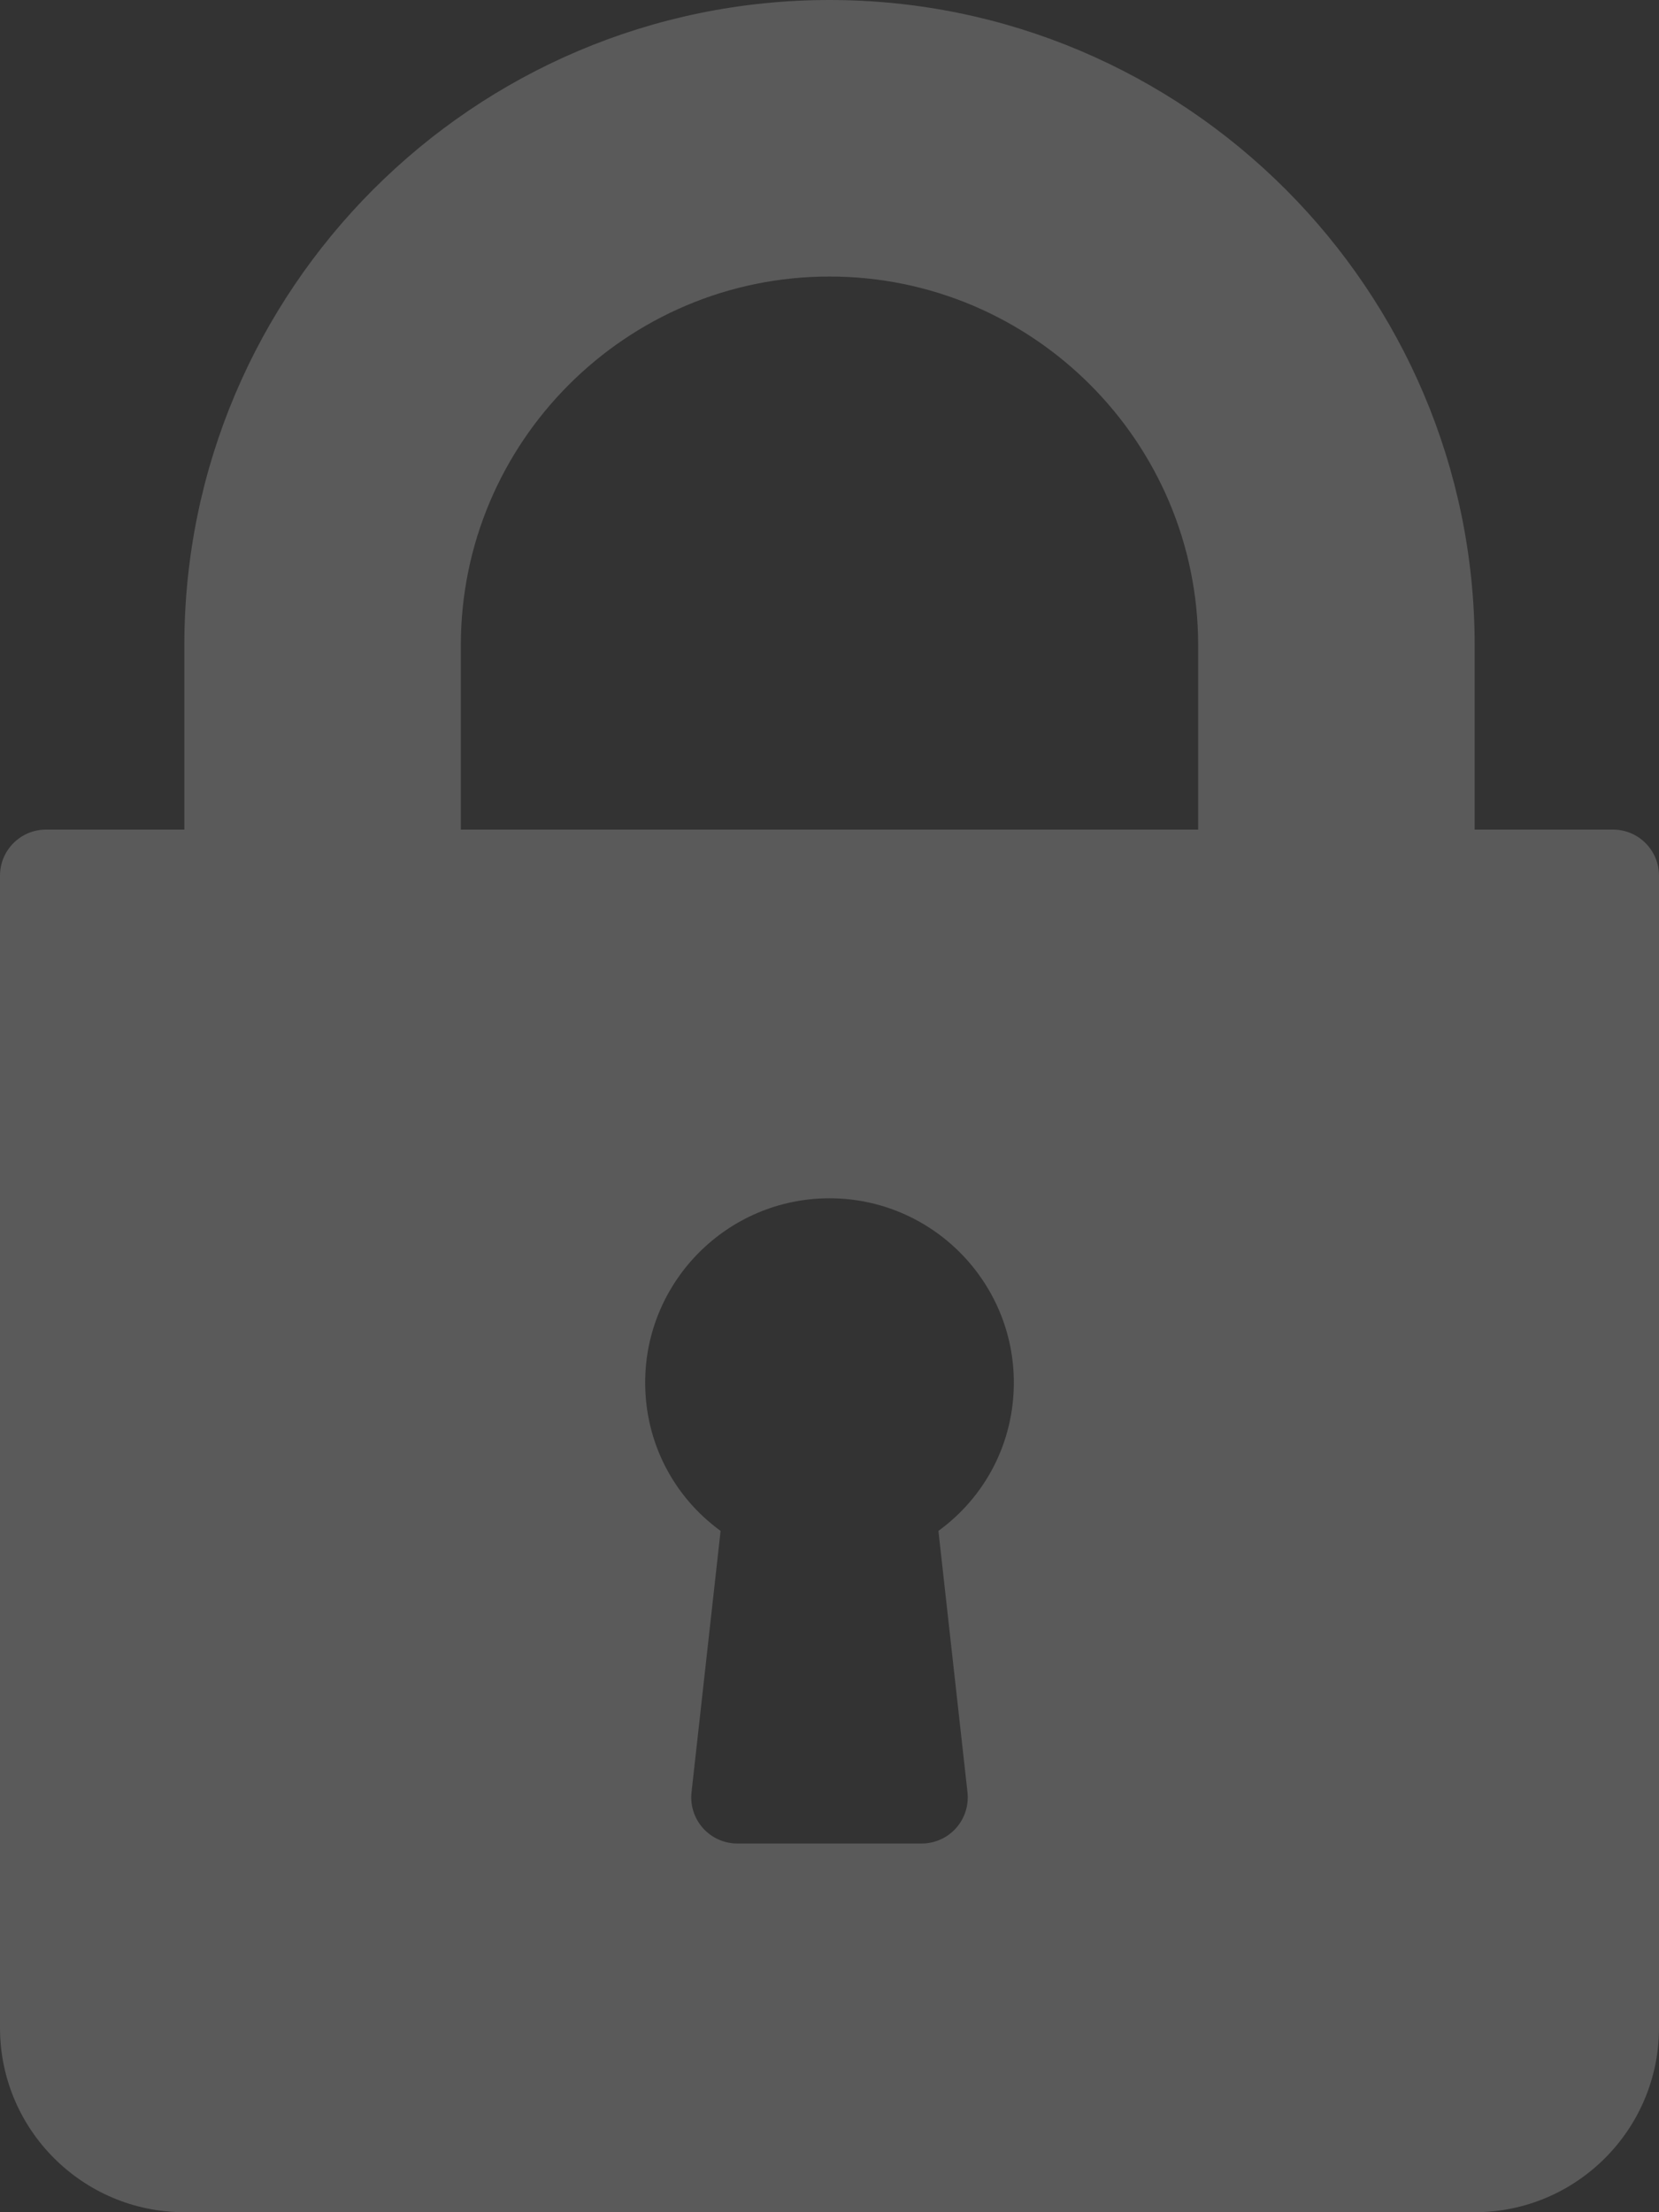 <svg width="384" height="512" viewBox="0 0 384 512" fill="none" xmlns="http://www.w3.org/2000/svg">
<rect x="0" y="0" width="384" height="512" fill="#333333" stroke="none"/>
<path d="M373.333 192H341.333V149.333C341.333 66.99 274.344 0 192 0C109.656 0 42.667 66.99 42.667 149.333V192H10.667C4.771 192 0 196.771 0 202.667V469.334C0 492.865 19.135 512 42.667 512H341.334C364.865 512 384 492.865 384 469.333V202.667C384 196.771 379.229 192 373.333 192ZM223.938 414.823C224.271 417.833 223.303 420.854 221.282 423.115C219.261 425.375 216.365 426.667 213.334 426.667H170.667C167.636 426.667 164.74 425.375 162.719 423.115C160.698 420.855 159.729 417.834 160.063 414.823L166.792 354.313C155.865 346.365 149.334 333.792 149.334 320C149.334 296.469 168.469 277.333 192.001 277.333C215.533 277.333 234.668 296.468 234.668 320C234.668 333.792 228.137 346.365 217.21 354.313L223.938 414.823ZM277.333 192H106.667V149.333C106.667 102.281 144.948 64 192 64C239.052 64 277.333 102.281 277.333 149.333V192V192Z" fill="#F5F5F5" fill-opacity="0.2"/>
</svg>
